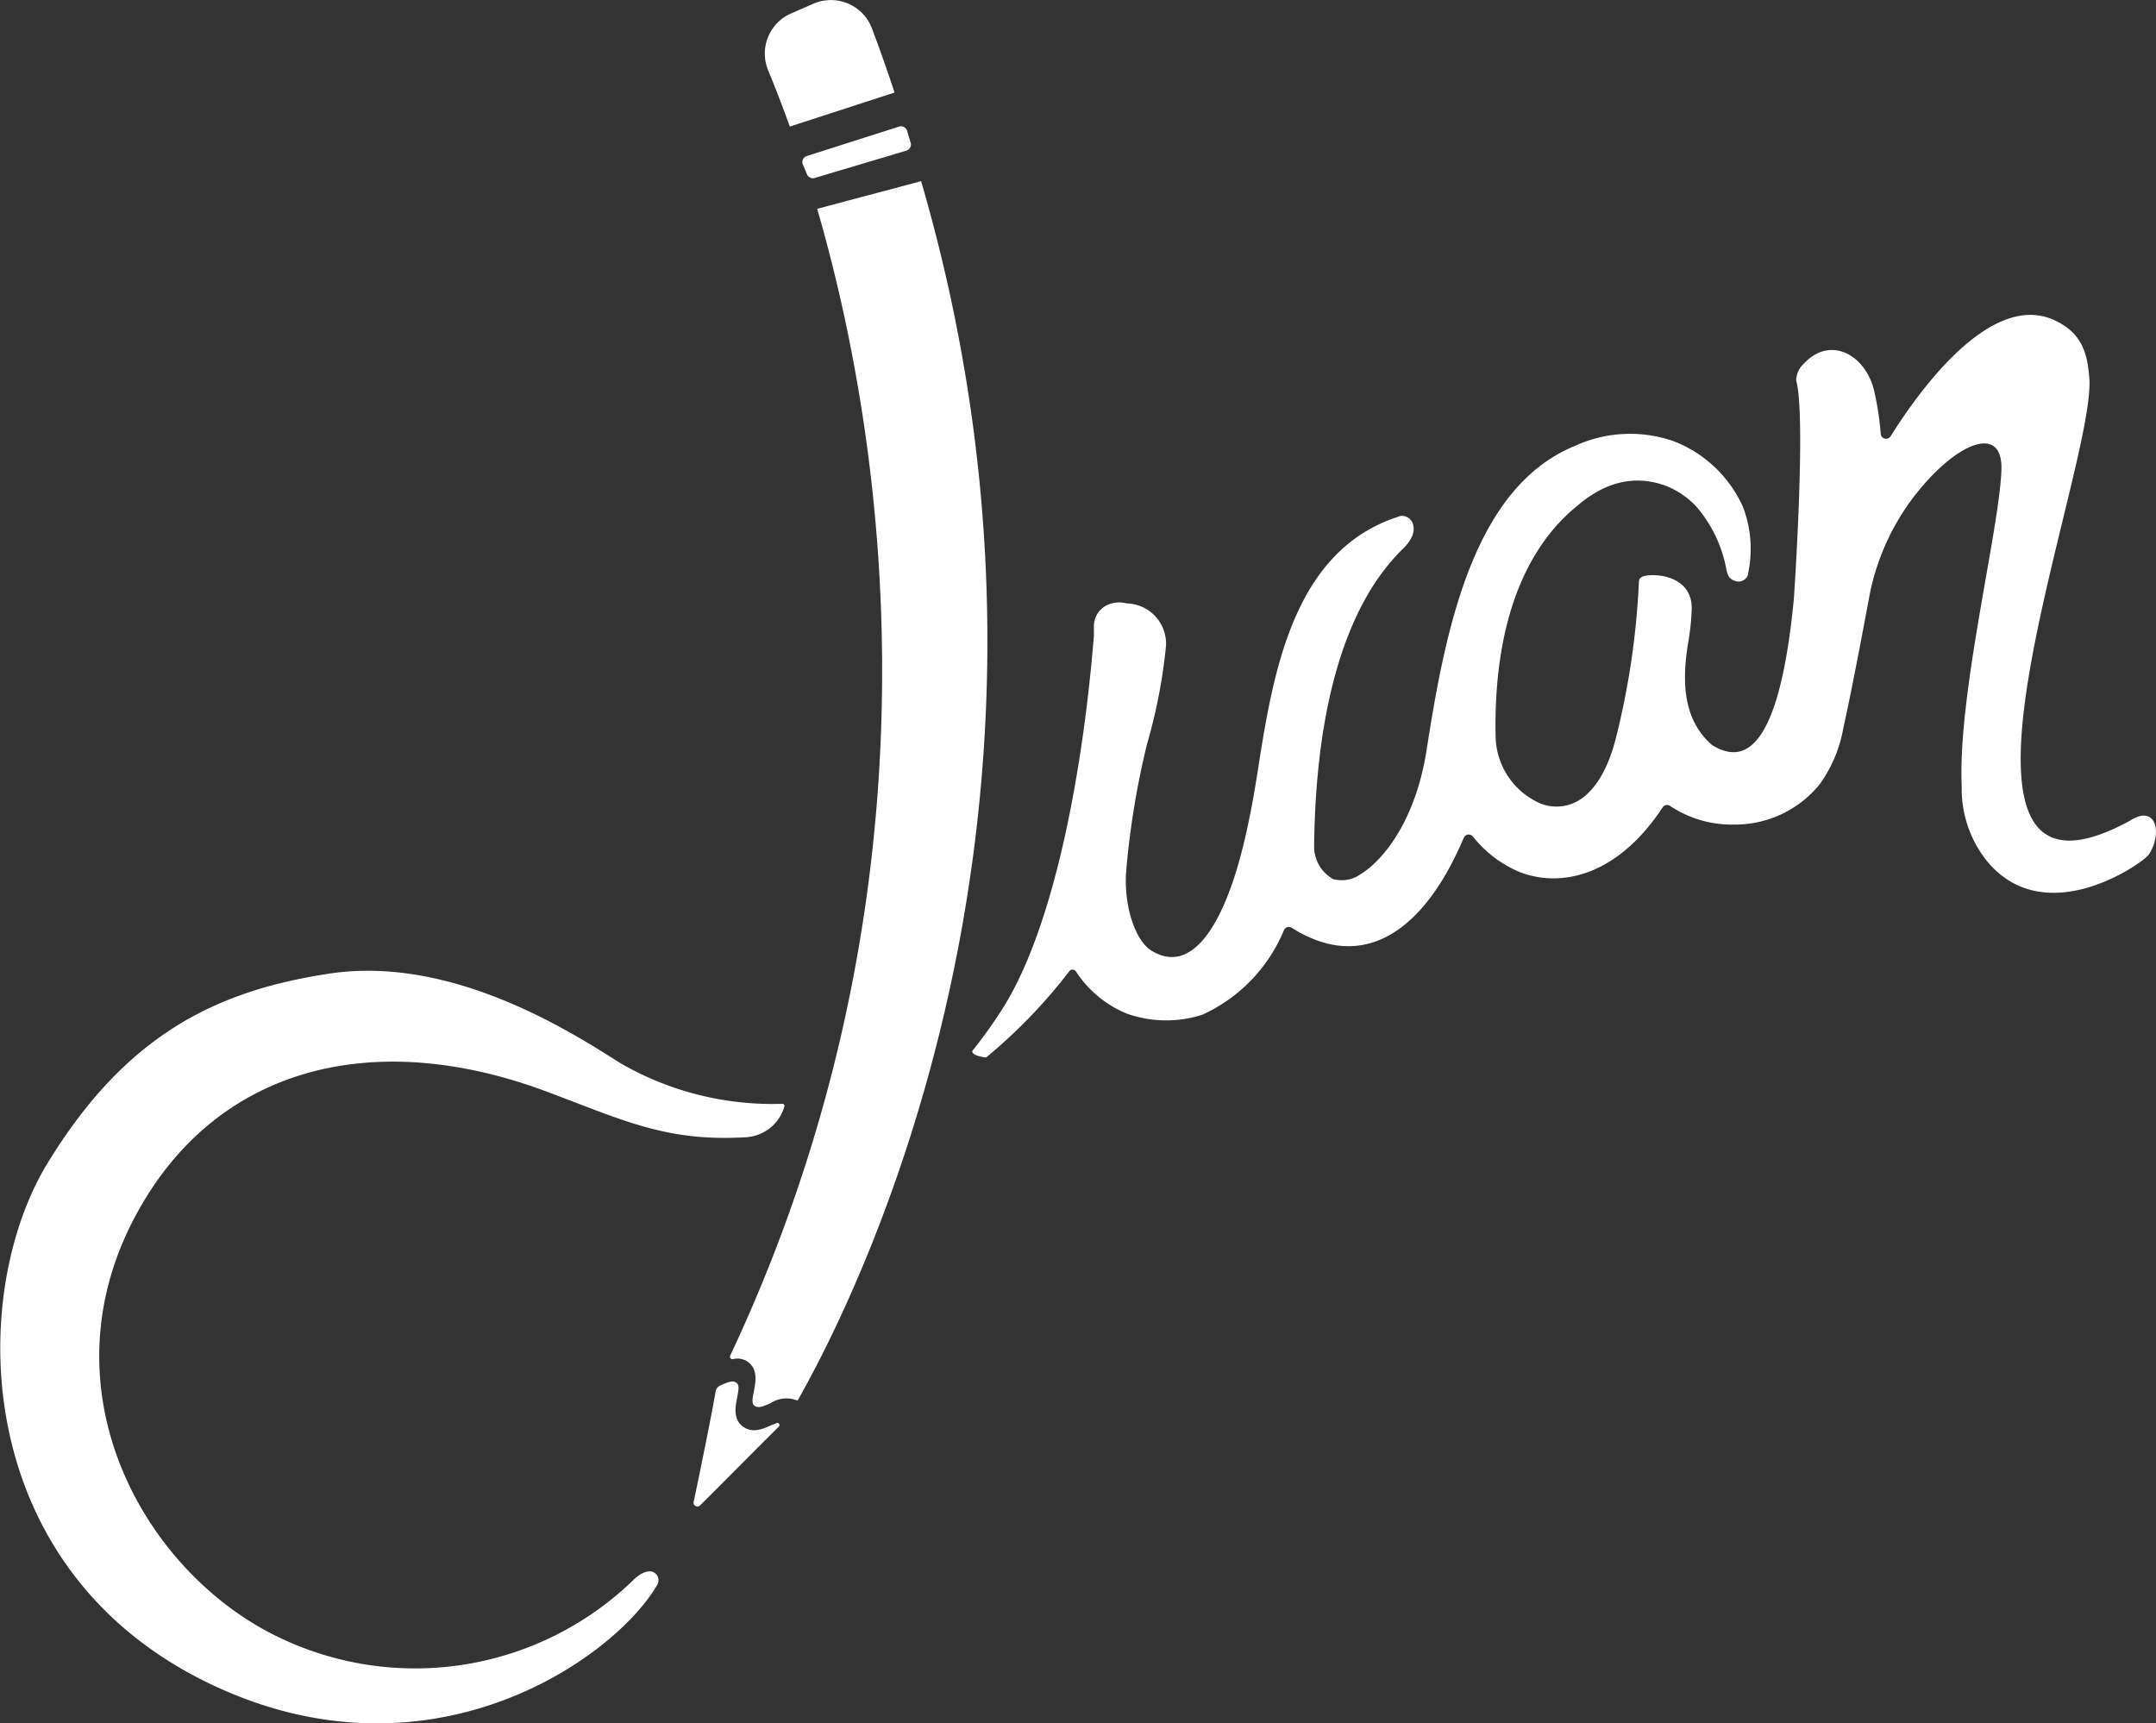 <svg xmlns="http://www.w3.org/2000/svg" viewBox="0 0 136.27 108.93"><rect x="0" y="0" width="136.27" height="108.93" fill="#333333" stroke="none"/><defs><style>.cls-1{fill:#fff}</style></defs><title>Logo</title><g id="Capa_2" data-name="Capa 2"><g id="Capa_1-2" data-name="Capa 1"><path class="cls-1" d="M41.53 100.19c-2.74 4.73-14.79 13.2-29 5.87C-2 98.53-1.93 81.6 3 73.53s10.58-10.91 17.88-12c7.76-1.14 15.32 3.76 18.33 5.67a19.22 19.22 0 0 0 10.24 2.57.13.13 0 0 1 .13.16 2.69 2.69 0 0 1-2.41 1.95c-5 .31-7.76-1.06-12.53-2.85-10.91-4.11-20.91-1.68-26 7.68-6.1 11.19.54 22.82 9.11 26.84a19.83 19.83 0 0 0 22.23-3.63c.56-.57 1-.65 1.27-.57a.57.57 0 0 1 .28.84zm76.63-62.54a15 15 0 0 1 3.71-7.33c2.33-2.54 4.71-3.27 4.63-.63-.12 3.76-2.78 14.2-2.51 20.05a7.3 7.3 0 0 0 1.59 4.68c3.7 4.5 9.89.12 10.24-.41.85-1.28.51-3.26-1.24-2.11-14 7.59-2.19-22.14-2.52-27.91-.12-2-.68-3-2.16-3.73-4.08-1.94-8.67 4.55-10.4 7.31a.34.34 0 0 1-.63-.16 18.18 18.18 0 0 0-.37-2.51c-.48-2.46-2.81-3.75-4.5-1.9a1.45 1.45 0 0 0-.47 1 .3.3 0 0 0 0 .06c.64 2.3-.15 13.81-.15 13.81-1 10.32-3.46 10.26-5.16 9.23-1.9-1.64-1.91-4.13-1.51-6.54a14.92 14.92 0 0 0 .21-1.93c.16-2.47-2.8-2.43-3.19-2.14a.34.34 0 0 0-.14.25 49.57 49.57 0 0 1-1.48 10c-.52 2-1.38 3.36-2.48 3.94a2.74 2.74 0 0 1-2.28.1 4.71 4.71 0 0 1-2.82-4.26c-.13-6.7 1.67-11.75 5.2-14.58C102 30 104 30.23 105.3 30.71a5.37 5.37 0 0 1 1.9 1.29 8.4 8.4 0 0 1 1.9 3.91 1.51 1.51 0 0 0 .19.56.79.79 0 0 0 .34.24.63.63 0 0 0 .85-.38v-.05a7.37 7.37 0 0 0-.33-4.27 7.92 7.92 0 0 0-4.36-4.12 8.35 8.35 0 0 0-6.26.3c-6.3 2.59-8.13 11.24-9.35 19.15-.68 4.44-2.69 7-4.19 7.92a2.05 2.05 0 0 1-1.74.3 2.36 2.36 0 0 1-1.19-2.1c.15-12.55 3.89-17.07 5.6-18.76a2.79 2.79 0 0 0 .54-.7 1.13 1.13 0 0 0 .09-.93.72.72 0 0 0-.41-.41.6.6 0 0 0-.5 0c-6.51 2.1-7.86 9.51-8.83 15.73-.27 1.74-.56 3.37-.94 4.93-1.22 5.07-3.27 8.42-5.89 6.73-1-.67-1.73-2.91-1.53-5.1a52.84 52.84 0 0 1 1.31-7.93 33.89 33.89 0 0 0 1.2-6.23 2.55 2.55 0 0 0-2.5-2.65 1.77 1.77 0 0 0-1.41.21 1.49 1.49 0 0 0-.65 1.26v.58c-.69 8.53-2.5 18.38-5.77 23.56a30.46 30.46 0 0 1-1.91 2.67c-.08.33.87.42.87.42a33.63 33.63 0 0 0 5.24-5.43.26.26 0 0 1 .44 0 7 7 0 0 0 3.24 2.67 7.48 7.48 0 0 0 4.74.06 10.13 10.13 0 0 0 5.16-5.34.34.34 0 0 1 .49-.16 8.38 8.38 0 0 0 1.52.77c3.68 1.39 7-.9 9.36-6.46a.34.34 0 0 1 .57-.08 7.42 7.42 0 0 0 3.06 2.29c2.77 1 6.22 0 8.94-4.13a.34.34 0 0 1 .47-.09 7 7 0 0 0 4 1.18 6.9 6.9 0 0 0 5.44-2.53 8.61 8.61 0 0 0 1.5-3.53c.65-2.92 1.66-8.41 1.66-8.41zM48.67 90.12l.43-.18a.14.14 0 0 1 .14.22c-1.42 1.4-3.89 3.91-5 5a.24.24 0 0 1-.4-.21c.34-1.63 1.11-5.34 1.39-7a.51.51 0 0 1 .3-.38c.47-.21.77-.33 1-.18s.15.47.05 1-.24 1.29.34 1.75 1.22.22 1.75-.02zm7.87-84.27L49.92 8q-.67-1.86-1.38-3.58A2.77 2.77 0 0 1 50 .85l1.4-.61a2.77 2.77 0 0 1 3.72 1.58q.76 2.02 1.42 4.03z"/><path class="cls-1" d="M50.43 88.5a.08.08 0 0 1-.1 0 1.81 1.81 0 0 0-1.62.19c-.47.21-.77.33-1 .18s-.15-.47-.05-1 .24-1.29-.34-1.75a1.13 1.13 0 0 0-1-.21.16.16 0 0 1-.17-.22c12.6-26.77 10.97-53.6 5.5-72.49l6.57-1.75C70.32 53 52.57 84.67 50.43 88.5zm.3-78.14L51 11a.4.4 0 0 0 .49.25l5.8-1.73a.4.4 0 0 0 .27-.49l-.23-.77a.4.4 0 0 0-.5-.26L51 9.86a.4.4 0 0 0-.27.5z"/></g></g></svg>